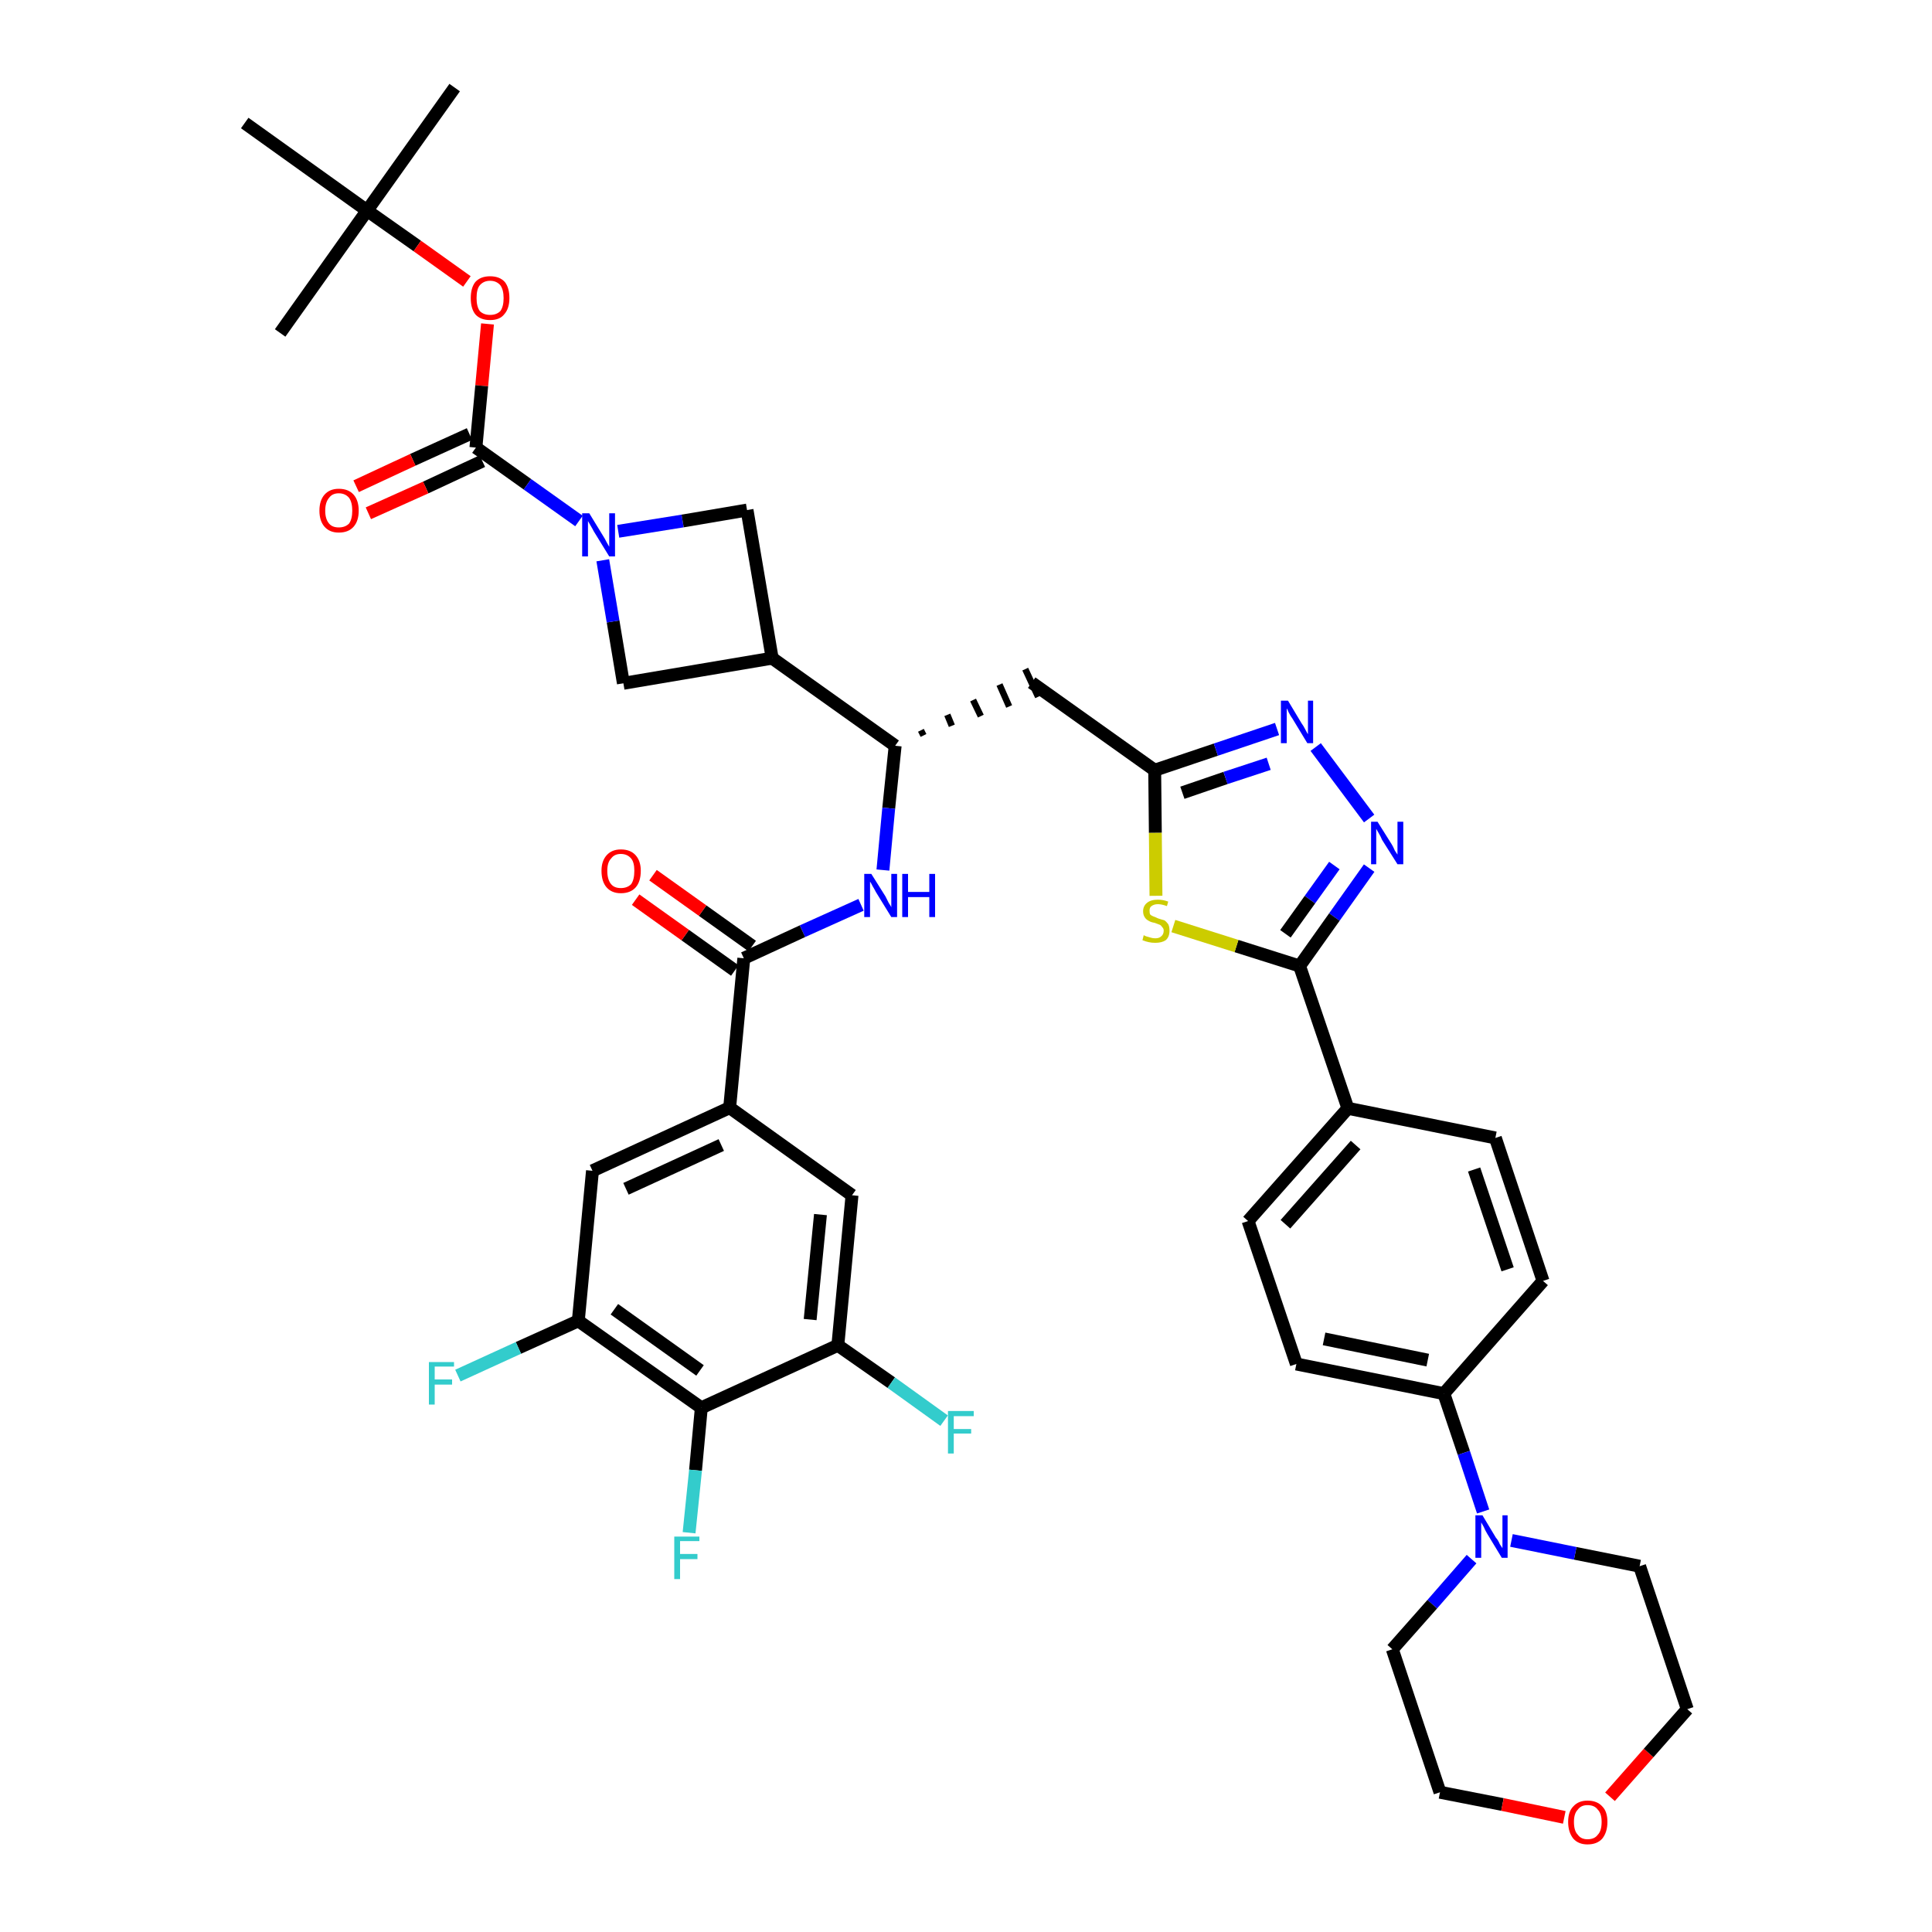 <?xml version='1.0' encoding='iso-8859-1'?>
<svg version='1.1' baseProfile='full'
              xmlns='http://www.w3.org/2000/svg'
                      xmlns:rdkit='http://www.rdkit.org/xml'
                      xmlns:xlink='http://www.w3.org/1999/xlink'
                  xml:space='preserve'
width='300px' height='300px' viewBox='0 0 300 300'>
<!-- END OF HEADER -->
<path class='bond-0 atom-0 atom-1' d='M 70.6,13.6 L 57.0,32.7' style='fill:none;fill-rule:evenodd;stroke:#000000;stroke-width:2.0px;stroke-linecap:butt;stroke-linejoin:miter;stroke-opacity:1' />
<path class='bond-1 atom-1 atom-2' d='M 57.0,32.7 L 43.5,51.7' style='fill:none;fill-rule:evenodd;stroke:#000000;stroke-width:2.0px;stroke-linecap:butt;stroke-linejoin:miter;stroke-opacity:1' />
<path class='bond-2 atom-1 atom-3' d='M 57.0,32.7 L 38.0,19.1' style='fill:none;fill-rule:evenodd;stroke:#000000;stroke-width:2.0px;stroke-linecap:butt;stroke-linejoin:miter;stroke-opacity:1' />
<path class='bond-3 atom-1 atom-4' d='M 57.0,32.7 L 64.8,38.2' style='fill:none;fill-rule:evenodd;stroke:#000000;stroke-width:2.0px;stroke-linecap:butt;stroke-linejoin:miter;stroke-opacity:1' />
<path class='bond-3 atom-1 atom-4' d='M 64.8,38.2 L 72.5,43.7' style='fill:none;fill-rule:evenodd;stroke:#FF0000;stroke-width:2.0px;stroke-linecap:butt;stroke-linejoin:miter;stroke-opacity:1' />
<path class='bond-4 atom-4 atom-5' d='M 75.7,50.3 L 74.8,59.9' style='fill:none;fill-rule:evenodd;stroke:#FF0000;stroke-width:2.0px;stroke-linecap:butt;stroke-linejoin:miter;stroke-opacity:1' />
<path class='bond-4 atom-4 atom-5' d='M 74.8,59.9 L 73.9,69.5' style='fill:none;fill-rule:evenodd;stroke:#000000;stroke-width:2.0px;stroke-linecap:butt;stroke-linejoin:miter;stroke-opacity:1' />
<path class='bond-5 atom-5 atom-6' d='M 72.9,67.4 L 64.1,71.4' style='fill:none;fill-rule:evenodd;stroke:#000000;stroke-width:2.0px;stroke-linecap:butt;stroke-linejoin:miter;stroke-opacity:1' />
<path class='bond-5 atom-5 atom-6' d='M 64.1,71.4 L 55.3,75.5' style='fill:none;fill-rule:evenodd;stroke:#FF0000;stroke-width:2.0px;stroke-linecap:butt;stroke-linejoin:miter;stroke-opacity:1' />
<path class='bond-5 atom-5 atom-6' d='M 74.9,71.6 L 66.1,75.7' style='fill:none;fill-rule:evenodd;stroke:#000000;stroke-width:2.0px;stroke-linecap:butt;stroke-linejoin:miter;stroke-opacity:1' />
<path class='bond-5 atom-5 atom-6' d='M 66.1,75.7 L 57.2,79.7' style='fill:none;fill-rule:evenodd;stroke:#FF0000;stroke-width:2.0px;stroke-linecap:butt;stroke-linejoin:miter;stroke-opacity:1' />
<path class='bond-6 atom-5 atom-7' d='M 73.9,69.5 L 81.9,75.2' style='fill:none;fill-rule:evenodd;stroke:#000000;stroke-width:2.0px;stroke-linecap:butt;stroke-linejoin:miter;stroke-opacity:1' />
<path class='bond-6 atom-5 atom-7' d='M 81.9,75.2 L 89.9,80.9' style='fill:none;fill-rule:evenodd;stroke:#0000FF;stroke-width:2.0px;stroke-linecap:butt;stroke-linejoin:miter;stroke-opacity:1' />
<path class='bond-7 atom-7 atom-8' d='M 96.0,82.5 L 106.0,80.9' style='fill:none;fill-rule:evenodd;stroke:#0000FF;stroke-width:2.0px;stroke-linecap:butt;stroke-linejoin:miter;stroke-opacity:1' />
<path class='bond-7 atom-7 atom-8' d='M 106.0,80.9 L 116.0,79.2' style='fill:none;fill-rule:evenodd;stroke:#000000;stroke-width:2.0px;stroke-linecap:butt;stroke-linejoin:miter;stroke-opacity:1' />
<path class='bond-41 atom-41 atom-7' d='M 96.8,106.1 L 95.2,96.5' style='fill:none;fill-rule:evenodd;stroke:#000000;stroke-width:2.0px;stroke-linecap:butt;stroke-linejoin:miter;stroke-opacity:1' />
<path class='bond-41 atom-41 atom-7' d='M 95.2,96.5 L 93.6,87.0' style='fill:none;fill-rule:evenodd;stroke:#0000FF;stroke-width:2.0px;stroke-linecap:butt;stroke-linejoin:miter;stroke-opacity:1' />
<path class='bond-8 atom-8 atom-9' d='M 116.0,79.2 L 119.9,102.2' style='fill:none;fill-rule:evenodd;stroke:#000000;stroke-width:2.0px;stroke-linecap:butt;stroke-linejoin:miter;stroke-opacity:1' />
<path class='bond-9 atom-9 atom-10' d='M 119.9,102.2 L 139.0,115.8' style='fill:none;fill-rule:evenodd;stroke:#000000;stroke-width:2.0px;stroke-linecap:butt;stroke-linejoin:miter;stroke-opacity:1' />
<path class='bond-40 atom-9 atom-41' d='M 119.9,102.2 L 96.8,106.1' style='fill:none;fill-rule:evenodd;stroke:#000000;stroke-width:2.0px;stroke-linecap:butt;stroke-linejoin:miter;stroke-opacity:1' />
<path class='bond-10 atom-10 atom-11' d='M 143.4,114.2 L 143.0,113.4' style='fill:none;fill-rule:evenodd;stroke:#000000;stroke-width:1.0px;stroke-linecap:butt;stroke-linejoin:miter;stroke-opacity:1' />
<path class='bond-10 atom-10 atom-11' d='M 147.8,112.7 L 147.1,111.0' style='fill:none;fill-rule:evenodd;stroke:#000000;stroke-width:1.0px;stroke-linecap:butt;stroke-linejoin:miter;stroke-opacity:1' />
<path class='bond-10 atom-10 atom-11' d='M 152.3,111.2 L 151.1,108.7' style='fill:none;fill-rule:evenodd;stroke:#000000;stroke-width:1.0px;stroke-linecap:butt;stroke-linejoin:miter;stroke-opacity:1' />
<path class='bond-10 atom-10 atom-11' d='M 156.7,109.7 L 155.2,106.3' style='fill:none;fill-rule:evenodd;stroke:#000000;stroke-width:1.0px;stroke-linecap:butt;stroke-linejoin:miter;stroke-opacity:1' />
<path class='bond-10 atom-10 atom-11' d='M 161.2,108.2 L 159.2,103.9' style='fill:none;fill-rule:evenodd;stroke:#000000;stroke-width:1.0px;stroke-linecap:butt;stroke-linejoin:miter;stroke-opacity:1' />
<path class='bond-28 atom-10 atom-29' d='M 139.0,115.8 L 138.0,125.5' style='fill:none;fill-rule:evenodd;stroke:#000000;stroke-width:2.0px;stroke-linecap:butt;stroke-linejoin:miter;stroke-opacity:1' />
<path class='bond-28 atom-10 atom-29' d='M 138.0,125.5 L 137.1,135.1' style='fill:none;fill-rule:evenodd;stroke:#0000FF;stroke-width:2.0px;stroke-linecap:butt;stroke-linejoin:miter;stroke-opacity:1' />
<path class='bond-11 atom-11 atom-12' d='M 160.2,106.0 L 179.3,119.6' style='fill:none;fill-rule:evenodd;stroke:#000000;stroke-width:2.0px;stroke-linecap:butt;stroke-linejoin:miter;stroke-opacity:1' />
<path class='bond-12 atom-12 atom-13' d='M 179.3,119.6 L 188.8,116.4' style='fill:none;fill-rule:evenodd;stroke:#000000;stroke-width:2.0px;stroke-linecap:butt;stroke-linejoin:miter;stroke-opacity:1' />
<path class='bond-12 atom-12 atom-13' d='M 188.8,116.4 L 198.3,113.2' style='fill:none;fill-rule:evenodd;stroke:#0000FF;stroke-width:2.0px;stroke-linecap:butt;stroke-linejoin:miter;stroke-opacity:1' />
<path class='bond-12 atom-12 atom-13' d='M 183.6,123.1 L 190.3,120.8' style='fill:none;fill-rule:evenodd;stroke:#000000;stroke-width:2.0px;stroke-linecap:butt;stroke-linejoin:miter;stroke-opacity:1' />
<path class='bond-12 atom-12 atom-13' d='M 190.3,120.8 L 197.0,118.6' style='fill:none;fill-rule:evenodd;stroke:#0000FF;stroke-width:2.0px;stroke-linecap:butt;stroke-linejoin:miter;stroke-opacity:1' />
<path class='bond-42 atom-28 atom-12' d='M 179.5,139.1 L 179.4,129.3' style='fill:none;fill-rule:evenodd;stroke:#CCCC00;stroke-width:2.0px;stroke-linecap:butt;stroke-linejoin:miter;stroke-opacity:1' />
<path class='bond-42 atom-28 atom-12' d='M 179.4,129.3 L 179.3,119.6' style='fill:none;fill-rule:evenodd;stroke:#000000;stroke-width:2.0px;stroke-linecap:butt;stroke-linejoin:miter;stroke-opacity:1' />
<path class='bond-13 atom-13 atom-14' d='M 204.3,116.0 L 212.6,127.1' style='fill:none;fill-rule:evenodd;stroke:#0000FF;stroke-width:2.0px;stroke-linecap:butt;stroke-linejoin:miter;stroke-opacity:1' />
<path class='bond-14 atom-14 atom-15' d='M 212.6,134.8 L 207.2,142.4' style='fill:none;fill-rule:evenodd;stroke:#0000FF;stroke-width:2.0px;stroke-linecap:butt;stroke-linejoin:miter;stroke-opacity:1' />
<path class='bond-14 atom-14 atom-15' d='M 207.2,142.4 L 201.8,150.0' style='fill:none;fill-rule:evenodd;stroke:#000000;stroke-width:2.0px;stroke-linecap:butt;stroke-linejoin:miter;stroke-opacity:1' />
<path class='bond-14 atom-14 atom-15' d='M 207.2,134.4 L 203.4,139.7' style='fill:none;fill-rule:evenodd;stroke:#0000FF;stroke-width:2.0px;stroke-linecap:butt;stroke-linejoin:miter;stroke-opacity:1' />
<path class='bond-14 atom-14 atom-15' d='M 203.4,139.7 L 199.6,145.0' style='fill:none;fill-rule:evenodd;stroke:#000000;stroke-width:2.0px;stroke-linecap:butt;stroke-linejoin:miter;stroke-opacity:1' />
<path class='bond-15 atom-15 atom-16' d='M 201.8,150.0 L 209.3,172.1' style='fill:none;fill-rule:evenodd;stroke:#000000;stroke-width:2.0px;stroke-linecap:butt;stroke-linejoin:miter;stroke-opacity:1' />
<path class='bond-27 atom-15 atom-28' d='M 201.8,150.0 L 192.0,146.9' style='fill:none;fill-rule:evenodd;stroke:#000000;stroke-width:2.0px;stroke-linecap:butt;stroke-linejoin:miter;stroke-opacity:1' />
<path class='bond-27 atom-15 atom-28' d='M 192.0,146.9 L 182.2,143.8' style='fill:none;fill-rule:evenodd;stroke:#CCCC00;stroke-width:2.0px;stroke-linecap:butt;stroke-linejoin:miter;stroke-opacity:1' />
<path class='bond-16 atom-16 atom-17' d='M 209.3,172.1 L 193.8,189.6' style='fill:none;fill-rule:evenodd;stroke:#000000;stroke-width:2.0px;stroke-linecap:butt;stroke-linejoin:miter;stroke-opacity:1' />
<path class='bond-16 atom-16 atom-17' d='M 210.5,177.8 L 199.6,190.1' style='fill:none;fill-rule:evenodd;stroke:#000000;stroke-width:2.0px;stroke-linecap:butt;stroke-linejoin:miter;stroke-opacity:1' />
<path class='bond-44 atom-27 atom-16' d='M 232.2,176.7 L 209.3,172.1' style='fill:none;fill-rule:evenodd;stroke:#000000;stroke-width:2.0px;stroke-linecap:butt;stroke-linejoin:miter;stroke-opacity:1' />
<path class='bond-17 atom-17 atom-18' d='M 193.8,189.6 L 201.3,211.8' style='fill:none;fill-rule:evenodd;stroke:#000000;stroke-width:2.0px;stroke-linecap:butt;stroke-linejoin:miter;stroke-opacity:1' />
<path class='bond-18 atom-18 atom-19' d='M 201.3,211.8 L 224.2,216.4' style='fill:none;fill-rule:evenodd;stroke:#000000;stroke-width:2.0px;stroke-linecap:butt;stroke-linejoin:miter;stroke-opacity:1' />
<path class='bond-18 atom-18 atom-19' d='M 205.6,207.9 L 221.7,211.2' style='fill:none;fill-rule:evenodd;stroke:#000000;stroke-width:2.0px;stroke-linecap:butt;stroke-linejoin:miter;stroke-opacity:1' />
<path class='bond-19 atom-19 atom-20' d='M 224.2,216.4 L 227.3,225.6' style='fill:none;fill-rule:evenodd;stroke:#000000;stroke-width:2.0px;stroke-linecap:butt;stroke-linejoin:miter;stroke-opacity:1' />
<path class='bond-19 atom-19 atom-20' d='M 227.3,225.6 L 230.3,234.7' style='fill:none;fill-rule:evenodd;stroke:#0000FF;stroke-width:2.0px;stroke-linecap:butt;stroke-linejoin:miter;stroke-opacity:1' />
<path class='bond-25 atom-19 atom-26' d='M 224.2,216.4 L 239.6,198.9' style='fill:none;fill-rule:evenodd;stroke:#000000;stroke-width:2.0px;stroke-linecap:butt;stroke-linejoin:miter;stroke-opacity:1' />
<path class='bond-20 atom-20 atom-21' d='M 228.5,242.1 L 222.4,249.1' style='fill:none;fill-rule:evenodd;stroke:#0000FF;stroke-width:2.0px;stroke-linecap:butt;stroke-linejoin:miter;stroke-opacity:1' />
<path class='bond-20 atom-20 atom-21' d='M 222.4,249.1 L 216.2,256.1' style='fill:none;fill-rule:evenodd;stroke:#000000;stroke-width:2.0px;stroke-linecap:butt;stroke-linejoin:miter;stroke-opacity:1' />
<path class='bond-45 atom-25 atom-20' d='M 254.6,243.2 L 244.6,241.2' style='fill:none;fill-rule:evenodd;stroke:#000000;stroke-width:2.0px;stroke-linecap:butt;stroke-linejoin:miter;stroke-opacity:1' />
<path class='bond-45 atom-25 atom-20' d='M 244.6,241.2 L 234.7,239.2' style='fill:none;fill-rule:evenodd;stroke:#0000FF;stroke-width:2.0px;stroke-linecap:butt;stroke-linejoin:miter;stroke-opacity:1' />
<path class='bond-21 atom-21 atom-22' d='M 216.2,256.1 L 223.6,278.3' style='fill:none;fill-rule:evenodd;stroke:#000000;stroke-width:2.0px;stroke-linecap:butt;stroke-linejoin:miter;stroke-opacity:1' />
<path class='bond-22 atom-22 atom-23' d='M 223.6,278.3 L 233.3,280.2' style='fill:none;fill-rule:evenodd;stroke:#000000;stroke-width:2.0px;stroke-linecap:butt;stroke-linejoin:miter;stroke-opacity:1' />
<path class='bond-22 atom-22 atom-23' d='M 233.3,280.2 L 242.9,282.2' style='fill:none;fill-rule:evenodd;stroke:#FF0000;stroke-width:2.0px;stroke-linecap:butt;stroke-linejoin:miter;stroke-opacity:1' />
<path class='bond-23 atom-23 atom-24' d='M 250.0,279.0 L 256.0,272.2' style='fill:none;fill-rule:evenodd;stroke:#FF0000;stroke-width:2.0px;stroke-linecap:butt;stroke-linejoin:miter;stroke-opacity:1' />
<path class='bond-23 atom-23 atom-24' d='M 256.0,272.2 L 262.0,265.4' style='fill:none;fill-rule:evenodd;stroke:#000000;stroke-width:2.0px;stroke-linecap:butt;stroke-linejoin:miter;stroke-opacity:1' />
<path class='bond-24 atom-24 atom-25' d='M 262.0,265.4 L 254.6,243.2' style='fill:none;fill-rule:evenodd;stroke:#000000;stroke-width:2.0px;stroke-linecap:butt;stroke-linejoin:miter;stroke-opacity:1' />
<path class='bond-26 atom-26 atom-27' d='M 239.6,198.9 L 232.2,176.7' style='fill:none;fill-rule:evenodd;stroke:#000000;stroke-width:2.0px;stroke-linecap:butt;stroke-linejoin:miter;stroke-opacity:1' />
<path class='bond-26 atom-26 atom-27' d='M 234.1,197.1 L 228.9,181.6' style='fill:none;fill-rule:evenodd;stroke:#000000;stroke-width:2.0px;stroke-linecap:butt;stroke-linejoin:miter;stroke-opacity:1' />
<path class='bond-29 atom-29 atom-30' d='M 133.7,140.5 L 124.6,144.6' style='fill:none;fill-rule:evenodd;stroke:#0000FF;stroke-width:2.0px;stroke-linecap:butt;stroke-linejoin:miter;stroke-opacity:1' />
<path class='bond-29 atom-29 atom-30' d='M 124.6,144.6 L 115.5,148.8' style='fill:none;fill-rule:evenodd;stroke:#000000;stroke-width:2.0px;stroke-linecap:butt;stroke-linejoin:miter;stroke-opacity:1' />
<path class='bond-30 atom-30 atom-31' d='M 116.8,146.9 L 109.1,141.4' style='fill:none;fill-rule:evenodd;stroke:#000000;stroke-width:2.0px;stroke-linecap:butt;stroke-linejoin:miter;stroke-opacity:1' />
<path class='bond-30 atom-30 atom-31' d='M 109.1,141.4 L 101.4,135.9' style='fill:none;fill-rule:evenodd;stroke:#FF0000;stroke-width:2.0px;stroke-linecap:butt;stroke-linejoin:miter;stroke-opacity:1' />
<path class='bond-30 atom-30 atom-31' d='M 114.1,150.7 L 106.4,145.2' style='fill:none;fill-rule:evenodd;stroke:#000000;stroke-width:2.0px;stroke-linecap:butt;stroke-linejoin:miter;stroke-opacity:1' />
<path class='bond-30 atom-30 atom-31' d='M 106.4,145.2 L 98.7,139.7' style='fill:none;fill-rule:evenodd;stroke:#FF0000;stroke-width:2.0px;stroke-linecap:butt;stroke-linejoin:miter;stroke-opacity:1' />
<path class='bond-31 atom-30 atom-32' d='M 115.5,148.8 L 113.3,172.0' style='fill:none;fill-rule:evenodd;stroke:#000000;stroke-width:2.0px;stroke-linecap:butt;stroke-linejoin:miter;stroke-opacity:1' />
<path class='bond-32 atom-32 atom-33' d='M 113.3,172.0 L 92.0,181.8' style='fill:none;fill-rule:evenodd;stroke:#000000;stroke-width:2.0px;stroke-linecap:butt;stroke-linejoin:miter;stroke-opacity:1' />
<path class='bond-32 atom-32 atom-33' d='M 112.0,177.8 L 97.2,184.6' style='fill:none;fill-rule:evenodd;stroke:#000000;stroke-width:2.0px;stroke-linecap:butt;stroke-linejoin:miter;stroke-opacity:1' />
<path class='bond-43 atom-40 atom-32' d='M 132.3,185.6 L 113.3,172.0' style='fill:none;fill-rule:evenodd;stroke:#000000;stroke-width:2.0px;stroke-linecap:butt;stroke-linejoin:miter;stroke-opacity:1' />
<path class='bond-33 atom-33 atom-34' d='M 92.0,181.8 L 89.8,205.1' style='fill:none;fill-rule:evenodd;stroke:#000000;stroke-width:2.0px;stroke-linecap:butt;stroke-linejoin:miter;stroke-opacity:1' />
<path class='bond-34 atom-34 atom-35' d='M 89.8,205.1 L 80.5,209.3' style='fill:none;fill-rule:evenodd;stroke:#000000;stroke-width:2.0px;stroke-linecap:butt;stroke-linejoin:miter;stroke-opacity:1' />
<path class='bond-34 atom-34 atom-35' d='M 80.5,209.3 L 71.1,213.6' style='fill:none;fill-rule:evenodd;stroke:#33CCCC;stroke-width:2.0px;stroke-linecap:butt;stroke-linejoin:miter;stroke-opacity:1' />
<path class='bond-35 atom-34 atom-36' d='M 89.8,205.1 L 108.9,218.6' style='fill:none;fill-rule:evenodd;stroke:#000000;stroke-width:2.0px;stroke-linecap:butt;stroke-linejoin:miter;stroke-opacity:1' />
<path class='bond-35 atom-34 atom-36' d='M 95.4,203.3 L 108.7,212.8' style='fill:none;fill-rule:evenodd;stroke:#000000;stroke-width:2.0px;stroke-linecap:butt;stroke-linejoin:miter;stroke-opacity:1' />
<path class='bond-36 atom-36 atom-37' d='M 108.9,218.6 L 108.0,228.3' style='fill:none;fill-rule:evenodd;stroke:#000000;stroke-width:2.0px;stroke-linecap:butt;stroke-linejoin:miter;stroke-opacity:1' />
<path class='bond-36 atom-36 atom-37' d='M 108.0,228.3 L 107.0,238.0' style='fill:none;fill-rule:evenodd;stroke:#33CCCC;stroke-width:2.0px;stroke-linecap:butt;stroke-linejoin:miter;stroke-opacity:1' />
<path class='bond-37 atom-36 atom-38' d='M 108.9,218.6 L 130.1,208.9' style='fill:none;fill-rule:evenodd;stroke:#000000;stroke-width:2.0px;stroke-linecap:butt;stroke-linejoin:miter;stroke-opacity:1' />
<path class='bond-38 atom-38 atom-39' d='M 130.1,208.9 L 138.4,214.7' style='fill:none;fill-rule:evenodd;stroke:#000000;stroke-width:2.0px;stroke-linecap:butt;stroke-linejoin:miter;stroke-opacity:1' />
<path class='bond-38 atom-38 atom-39' d='M 138.4,214.7 L 146.6,220.6' style='fill:none;fill-rule:evenodd;stroke:#33CCCC;stroke-width:2.0px;stroke-linecap:butt;stroke-linejoin:miter;stroke-opacity:1' />
<path class='bond-39 atom-38 atom-40' d='M 130.1,208.9 L 132.3,185.6' style='fill:none;fill-rule:evenodd;stroke:#000000;stroke-width:2.0px;stroke-linecap:butt;stroke-linejoin:miter;stroke-opacity:1' />
<path class='bond-39 atom-38 atom-40' d='M 125.8,204.9 L 127.4,188.6' style='fill:none;fill-rule:evenodd;stroke:#000000;stroke-width:2.0px;stroke-linecap:butt;stroke-linejoin:miter;stroke-opacity:1' />
<path  class='atom-4' d='M 73.1 46.3
Q 73.1 44.7, 73.8 43.8
Q 74.6 42.9, 76.1 42.9
Q 77.6 42.9, 78.4 43.8
Q 79.1 44.7, 79.1 46.3
Q 79.1 47.9, 78.3 48.8
Q 77.6 49.7, 76.1 49.7
Q 74.6 49.7, 73.8 48.8
Q 73.1 47.9, 73.1 46.3
M 76.1 48.9
Q 77.1 48.9, 77.7 48.3
Q 78.2 47.6, 78.2 46.3
Q 78.2 45.0, 77.7 44.3
Q 77.1 43.6, 76.1 43.6
Q 75.1 43.6, 74.5 44.3
Q 74.0 44.9, 74.0 46.3
Q 74.0 47.6, 74.5 48.3
Q 75.1 48.9, 76.1 48.9
' fill='#FF0000'/>
<path  class='atom-6' d='M 49.6 79.3
Q 49.6 77.7, 50.4 76.8
Q 51.2 75.9, 52.6 75.9
Q 54.1 75.9, 54.9 76.8
Q 55.7 77.7, 55.7 79.3
Q 55.7 80.9, 54.9 81.8
Q 54.1 82.7, 52.6 82.7
Q 51.2 82.7, 50.4 81.8
Q 49.6 80.9, 49.6 79.3
M 52.6 81.9
Q 53.6 81.9, 54.2 81.3
Q 54.7 80.6, 54.7 79.3
Q 54.7 78.0, 54.2 77.3
Q 53.6 76.6, 52.6 76.6
Q 51.6 76.6, 51.1 77.3
Q 50.5 78.0, 50.5 79.3
Q 50.5 80.6, 51.1 81.3
Q 51.6 81.9, 52.6 81.9
' fill='#FF0000'/>
<path  class='atom-7' d='M 91.5 79.7
L 93.7 83.3
Q 93.9 83.6, 94.2 84.2
Q 94.6 84.9, 94.6 84.9
L 94.6 79.7
L 95.5 79.7
L 95.5 86.4
L 94.6 86.4
L 92.2 82.5
Q 92.0 82.1, 91.7 81.6
Q 91.4 81.1, 91.3 80.9
L 91.3 86.4
L 90.4 86.4
L 90.4 79.7
L 91.5 79.7
' fill='#0000FF'/>
<path  class='atom-13' d='M 200.0 108.8
L 202.1 112.3
Q 202.4 112.7, 202.7 113.3
Q 203.0 113.9, 203.1 114.0
L 203.1 108.8
L 203.9 108.8
L 203.9 115.4
L 203.0 115.4
L 200.7 111.6
Q 200.4 111.2, 200.1 110.6
Q 199.9 110.1, 199.8 110.0
L 199.8 115.4
L 198.9 115.4
L 198.9 108.8
L 200.0 108.8
' fill='#0000FF'/>
<path  class='atom-14' d='M 213.9 127.6
L 216.1 131.1
Q 216.3 131.4, 216.6 132.1
Q 217.0 132.7, 217.0 132.7
L 217.0 127.6
L 217.9 127.6
L 217.9 134.2
L 217.0 134.2
L 214.6 130.4
Q 214.4 129.9, 214.1 129.4
Q 213.8 128.9, 213.7 128.7
L 213.7 134.2
L 212.9 134.2
L 212.9 127.6
L 213.9 127.6
' fill='#0000FF'/>
<path  class='atom-20' d='M 230.2 235.3
L 232.3 238.8
Q 232.6 239.1, 232.9 239.8
Q 233.3 240.4, 233.3 240.4
L 233.3 235.3
L 234.1 235.3
L 234.1 241.9
L 233.2 241.9
L 230.9 238.1
Q 230.6 237.6, 230.4 237.1
Q 230.1 236.6, 230.0 236.4
L 230.0 241.9
L 229.1 241.9
L 229.1 235.3
L 230.2 235.3
' fill='#0000FF'/>
<path  class='atom-23' d='M 243.5 282.9
Q 243.5 281.3, 244.3 280.5
Q 245.1 279.6, 246.5 279.6
Q 248.0 279.6, 248.8 280.5
Q 249.6 281.3, 249.6 282.9
Q 249.6 284.5, 248.8 285.5
Q 248.0 286.4, 246.5 286.4
Q 245.1 286.4, 244.3 285.5
Q 243.5 284.5, 243.5 282.9
M 246.5 285.6
Q 247.6 285.6, 248.1 284.9
Q 248.7 284.3, 248.7 282.9
Q 248.7 281.6, 248.1 281.0
Q 247.6 280.3, 246.5 280.3
Q 245.5 280.3, 245.0 281.0
Q 244.4 281.6, 244.4 282.9
Q 244.4 284.3, 245.0 284.9
Q 245.5 285.6, 246.5 285.6
' fill='#FF0000'/>
<path  class='atom-28' d='M 177.6 145.2
Q 177.7 145.3, 178.0 145.4
Q 178.3 145.5, 178.7 145.6
Q 179.0 145.7, 179.4 145.7
Q 180.0 145.7, 180.3 145.4
Q 180.7 145.1, 180.7 144.5
Q 180.7 144.2, 180.5 144.0
Q 180.3 143.7, 180.1 143.6
Q 179.8 143.5, 179.3 143.3
Q 178.7 143.2, 178.4 143.0
Q 178.0 142.8, 177.8 142.5
Q 177.5 142.1, 177.5 141.5
Q 177.5 140.7, 178.1 140.2
Q 178.7 139.7, 179.8 139.7
Q 180.6 139.7, 181.4 140.0
L 181.2 140.7
Q 180.4 140.4, 179.8 140.4
Q 179.2 140.4, 178.8 140.7
Q 178.5 140.9, 178.5 141.4
Q 178.5 141.8, 178.6 142.0
Q 178.8 142.2, 179.1 142.3
Q 179.4 142.4, 179.8 142.6
Q 180.4 142.8, 180.8 142.9
Q 181.1 143.1, 181.4 143.5
Q 181.6 143.9, 181.6 144.5
Q 181.6 145.5, 181.0 146.0
Q 180.4 146.4, 179.4 146.4
Q 178.8 146.4, 178.4 146.3
Q 177.9 146.2, 177.4 146.0
L 177.6 145.2
' fill='#CCCC00'/>
<path  class='atom-29' d='M 135.3 135.7
L 137.5 139.2
Q 137.7 139.6, 138.0 140.2
Q 138.4 140.8, 138.4 140.9
L 138.4 135.7
L 139.3 135.7
L 139.3 142.4
L 138.4 142.4
L 136.0 138.5
Q 135.8 138.1, 135.5 137.6
Q 135.2 137.0, 135.1 136.9
L 135.1 142.4
L 134.2 142.4
L 134.2 135.7
L 135.3 135.7
' fill='#0000FF'/>
<path  class='atom-29' d='M 140.1 135.7
L 141.0 135.7
L 141.0 138.5
L 144.3 138.5
L 144.3 135.7
L 145.2 135.7
L 145.2 142.4
L 144.3 142.4
L 144.3 139.3
L 141.0 139.3
L 141.0 142.4
L 140.1 142.4
L 140.1 135.7
' fill='#0000FF'/>
<path  class='atom-31' d='M 93.4 135.2
Q 93.4 133.7, 94.2 132.8
Q 95.0 131.9, 96.4 131.9
Q 97.9 131.9, 98.7 132.8
Q 99.5 133.7, 99.5 135.2
Q 99.5 136.9, 98.7 137.8
Q 97.9 138.7, 96.4 138.7
Q 95.0 138.7, 94.2 137.8
Q 93.4 136.9, 93.4 135.2
M 96.4 137.9
Q 97.4 137.9, 98.0 137.3
Q 98.5 136.6, 98.5 135.2
Q 98.5 133.9, 98.0 133.3
Q 97.4 132.6, 96.4 132.6
Q 95.4 132.6, 94.9 133.3
Q 94.3 133.9, 94.3 135.2
Q 94.3 136.6, 94.9 137.3
Q 95.4 137.9, 96.4 137.9
' fill='#FF0000'/>
<path  class='atom-35' d='M 66.6 211.5
L 70.5 211.5
L 70.5 212.2
L 67.5 212.2
L 67.5 214.2
L 70.2 214.2
L 70.2 215.0
L 67.5 215.0
L 67.5 218.1
L 66.6 218.1
L 66.6 211.5
' fill='#33CCCC'/>
<path  class='atom-37' d='M 104.7 238.6
L 108.6 238.6
L 108.6 239.3
L 105.6 239.3
L 105.6 241.3
L 108.3 241.3
L 108.3 242.1
L 105.6 242.1
L 105.6 245.2
L 104.7 245.2
L 104.7 238.6
' fill='#33CCCC'/>
<path  class='atom-39' d='M 147.2 219.1
L 151.2 219.1
L 151.2 219.9
L 148.1 219.9
L 148.1 221.9
L 150.8 221.9
L 150.8 222.6
L 148.1 222.6
L 148.1 225.7
L 147.2 225.7
L 147.2 219.1
' fill='#33CCCC'/>
</svg>
